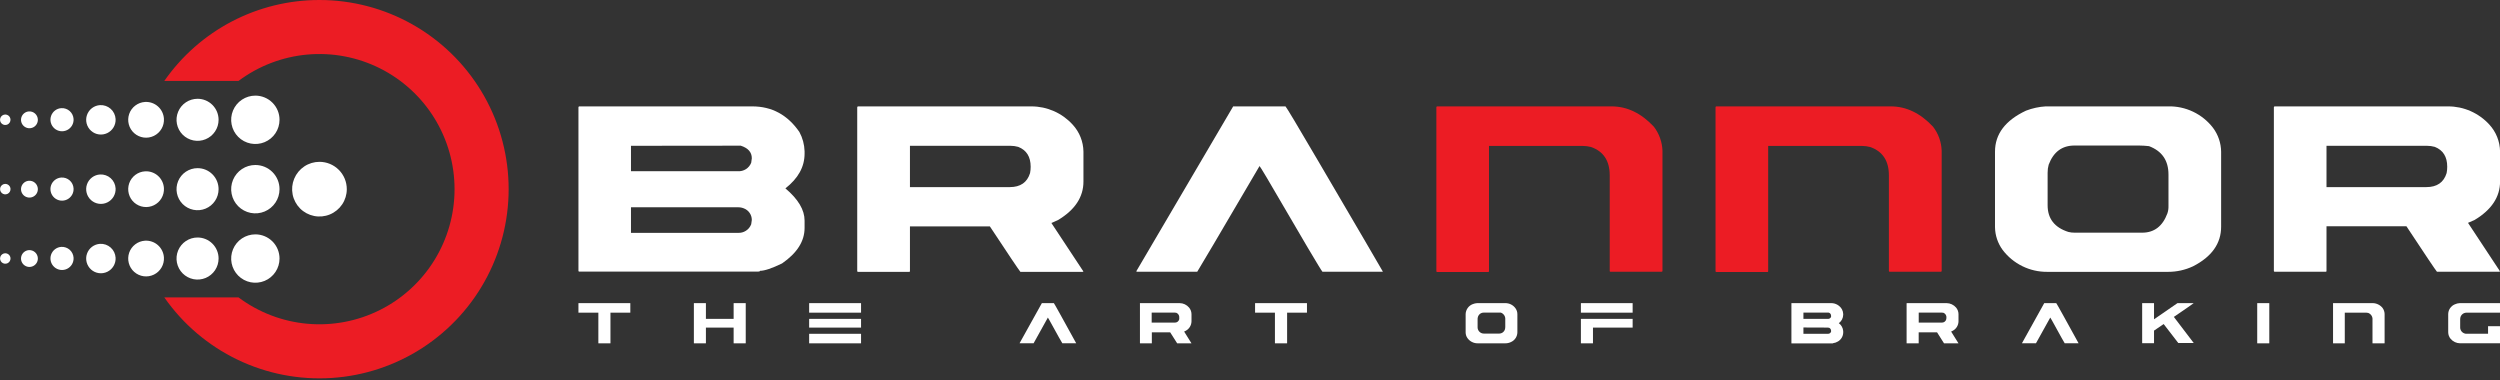 <svg width="184" height="28" viewBox="0 0 184 28" fill="none" xmlns="http://www.w3.org/2000/svg">
<rect x="0" y="0" width="184" height="28" fill="#333333" stroke="none"/>
<g clip-path="url(#clip0_99_299)">
<path d="M42.63 7.83H55.367C56.812 7.83 57.968 8.457 58.834 9.712C59.071 10.148 59.202 10.634 59.217 11.13V11.311C59.217 12.278 58.747 13.129 57.806 13.864C58.749 14.66 59.219 15.451 59.217 16.235V16.78C59.217 17.755 58.664 18.625 57.558 19.389C56.812 19.751 56.271 19.932 55.934 19.932C55.934 19.971 55.89 19.99 55.799 19.99H42.63C42.593 19.99 42.574 19.971 42.574 19.932V7.895C42.582 7.852 42.6 7.83 42.63 7.83ZM46.44 10.731V12.601H54.307C54.516 12.615 54.724 12.562 54.9 12.45C55.077 12.338 55.213 12.172 55.289 11.977C55.309 11.869 55.324 11.759 55.333 11.65C55.333 11.202 55.063 10.898 54.52 10.722L46.44 10.731ZM46.44 15.256V17.138H54.307C54.517 17.151 54.726 17.097 54.902 16.983C55.079 16.869 55.215 16.701 55.289 16.504C55.319 16.321 55.333 16.217 55.333 16.186C55.333 16.002 55.277 15.821 55.172 15.669C55.067 15.517 54.918 15.4 54.746 15.335C54.606 15.279 54.457 15.252 54.307 15.256H46.44Z" fill="white"/>
<path d="M63.148 7.83H75.911C76.483 7.83 77.049 7.95 77.573 8.181C78.097 8.413 78.566 8.752 78.951 9.176C79.45 9.718 79.732 10.425 79.742 11.162V13.362C79.742 14.504 79.117 15.449 77.867 16.198L77.382 16.412L79.742 19.985L79.686 20.008H75.101C74.989 19.878 74.241 18.763 72.854 16.662H66.972V19.95C66.973 19.958 66.972 19.966 66.97 19.974C66.967 19.982 66.963 19.988 66.957 19.994C66.952 20 66.945 20.004 66.937 20.006C66.93 20.009 66.922 20.01 66.914 20.008H63.148C63.11 20.008 63.092 19.99 63.092 19.95V7.895C63.103 7.852 63.121 7.83 63.148 7.83ZM66.972 10.731V13.771H74.321C75.105 13.771 75.602 13.425 75.813 12.738C75.842 12.585 75.857 12.43 75.857 12.274C75.857 11.538 75.552 11.05 74.943 10.81C74.756 10.757 74.562 10.73 74.367 10.731H66.972Z" fill="white"/>
<path d="M90.762 7.83H94.612C94.686 7.897 95.48 9.223 96.995 11.81C100.05 17.02 101.642 19.742 101.77 19.976V19.999H97.331C97.225 19.892 95.851 17.572 93.21 13.037C92.885 12.492 92.716 12.221 92.702 12.221C89.727 17.293 88.198 19.887 88.116 20.001H83.644V19.943C88.224 12.137 90.596 8.099 90.762 7.83Z" fill="white"/>
<path d="M105.772 7.83H118.61C119.755 7.83 120.794 8.329 121.726 9.327C122.116 9.836 122.337 10.454 122.358 11.095V19.941C122.358 19.981 122.339 19.999 122.302 19.999H118.533C118.525 20 118.517 20 118.51 19.997C118.502 19.995 118.495 19.99 118.49 19.985C118.484 19.979 118.48 19.972 118.477 19.965C118.475 19.957 118.474 19.949 118.475 19.941V12.908C118.475 11.835 118.017 11.139 117.099 10.819C116.903 10.769 116.702 10.742 116.5 10.74H109.59V19.96C109.59 19.999 109.571 20.018 109.534 20.018H105.772C105.735 20.018 105.717 19.999 105.717 19.96V7.895C105.725 7.852 105.743 7.83 105.772 7.83Z" fill="#EC1C24"/>
<path d="M126.319 7.83H139.157C140.302 7.83 141.34 8.329 142.273 9.327C142.665 9.835 142.886 10.454 142.907 11.095V19.941C142.907 19.981 142.888 19.999 142.851 19.999H139.078C139.041 19.999 139.022 19.981 139.022 19.941V12.908C139.022 11.835 138.563 11.139 137.644 10.819C137.448 10.769 137.247 10.742 137.045 10.74H130.137V19.96C130.138 19.968 130.137 19.976 130.135 19.983C130.132 19.991 130.128 19.998 130.122 20.003C130.117 20.009 130.11 20.013 130.102 20.016C130.095 20.018 130.087 20.019 130.079 20.018H126.319C126.282 20.018 126.264 19.999 126.264 19.96V7.895C126.265 7.852 126.284 7.83 126.319 7.83Z" fill="#EC1C24"/>
<path d="M150.57 7.829H159.57C160.206 7.814 160.837 7.948 161.411 8.222C161.986 8.496 162.488 8.901 162.876 9.405C163.259 9.916 163.469 10.535 163.475 11.173V16.685C163.475 17.922 162.787 18.894 161.41 19.599C160.834 19.87 160.206 20.01 159.57 20.008H150.682C150.047 20.014 149.418 19.872 148.848 19.592C148.277 19.312 147.78 18.903 147.396 18.397C147.037 17.91 146.84 17.322 146.832 16.717V11.162C146.832 9.867 147.592 8.861 149.113 8.145C149.58 7.965 150.071 7.858 150.57 7.829ZM150.705 12.703V15.107C150.705 16.09 151.213 16.745 152.23 17.07C152.381 17.108 152.537 17.127 152.694 17.125H157.662C158.549 17.125 159.167 16.653 159.519 15.708C159.579 15.533 159.606 15.349 159.6 15.165V12.844C159.6 11.807 159.119 11.115 158.166 10.756C157.921 10.728 157.676 10.713 157.43 10.711H152.682C151.769 10.711 151.137 11.18 150.784 12.118C150.729 12.312 150.703 12.513 150.705 12.714V12.703Z" fill="white"/>
<path d="M167.413 7.83H180.176C180.748 7.829 181.313 7.947 181.836 8.178C182.359 8.408 182.829 8.745 183.214 9.167C183.713 9.709 183.995 10.416 184.005 11.153V13.353C184.005 14.495 183.38 15.44 182.13 16.189L181.645 16.402L184.005 19.976L183.949 19.999H179.359C179.248 19.869 178.499 18.754 177.113 16.653H171.23V19.941C171.232 19.949 171.231 19.957 171.228 19.965C171.226 19.972 171.222 19.979 171.216 19.985C171.21 19.99 171.204 19.995 171.196 19.997C171.188 20 171.18 20 171.172 19.999H167.413C167.376 19.999 167.357 19.981 167.357 19.941V7.895C167.365 7.852 167.384 7.83 167.413 7.83ZM171.23 10.731V13.771H178.58C179.364 13.771 179.861 13.425 180.072 12.738C180.101 12.585 180.116 12.43 180.116 12.274C180.116 11.538 179.811 11.05 179.202 10.81C179.014 10.757 178.821 10.73 178.626 10.731H171.23Z" fill="white"/>
<path d="M42.587 22.31H46.378C46.382 22.31 46.386 22.311 46.388 22.314C46.391 22.316 46.392 22.32 46.392 22.323V22.999C46.393 23.001 46.393 23.003 46.392 23.005C46.392 23.006 46.391 23.008 46.389 23.01C46.388 23.011 46.386 23.012 46.384 23.013C46.382 23.013 46.38 23.013 46.378 23.013H44.93V25.254C44.931 25.256 44.931 25.258 44.93 25.26C44.93 25.262 44.929 25.264 44.927 25.265C44.926 25.267 44.924 25.268 44.922 25.268C44.92 25.269 44.918 25.269 44.916 25.268H44.053C44.051 25.269 44.049 25.269 44.047 25.268C44.045 25.268 44.044 25.267 44.042 25.265C44.041 25.264 44.04 25.262 44.039 25.26C44.039 25.258 44.039 25.256 44.039 25.254V23.013H42.587C42.585 23.013 42.583 23.013 42.581 23.013C42.579 23.012 42.577 23.011 42.576 23.01C42.574 23.008 42.573 23.006 42.573 23.005C42.572 23.003 42.572 23.001 42.573 22.999V22.323C42.573 22.323 42.58 22.31 42.587 22.31Z" fill="white"/>
<path d="M51.08 22.31H51.943C51.943 22.31 51.955 22.31 51.955 22.323V23.468H53.995V22.323C53.995 22.323 53.995 22.31 54.009 22.31H54.874C54.877 22.31 54.88 22.312 54.883 22.314C54.885 22.317 54.886 22.32 54.886 22.323V25.254C54.886 25.254 54.886 25.268 54.874 25.268H54.009C54.007 25.269 54.005 25.269 54.003 25.268C54.001 25.268 53.999 25.267 53.998 25.265C53.996 25.264 53.995 25.262 53.995 25.26C53.994 25.258 53.994 25.256 53.995 25.254V24.11H51.955V25.254C51.955 25.254 51.955 25.268 51.943 25.268H51.08C51.08 25.268 51.069 25.268 51.069 25.254V22.323C51.069 22.323 51.066 22.31 51.08 22.31Z" fill="white"/>
<path d="M59.567 22.31H63.359C63.362 22.31 63.366 22.311 63.369 22.314C63.371 22.316 63.373 22.32 63.373 22.323V22.999C63.373 23.001 63.373 23.003 63.373 23.005C63.372 23.006 63.371 23.008 63.37 23.01C63.368 23.011 63.367 23.012 63.365 23.013C63.363 23.013 63.361 23.013 63.359 23.013H59.567C59.565 23.013 59.563 23.013 59.561 23.013C59.559 23.012 59.557 23.011 59.556 23.01C59.555 23.008 59.554 23.006 59.553 23.005C59.553 23.003 59.553 23.001 59.553 22.999V22.323C59.553 22.323 59.56 22.31 59.567 22.31ZM59.567 23.47H63.359C63.359 23.47 63.373 23.47 63.373 23.484V24.099C63.373 24.101 63.373 24.103 63.373 24.105C63.372 24.106 63.371 24.108 63.37 24.11C63.368 24.111 63.367 24.112 63.365 24.113C63.363 24.113 63.361 24.113 63.359 24.113H59.567C59.565 24.113 59.563 24.113 59.561 24.113C59.559 24.112 59.557 24.111 59.556 24.11C59.555 24.108 59.554 24.106 59.553 24.105C59.553 24.103 59.553 24.101 59.553 24.099V23.484C59.553 23.484 59.56 23.468 59.567 23.468V23.47ZM59.567 24.57H63.359C63.359 24.57 63.373 24.57 63.373 24.581V25.257C63.373 25.259 63.373 25.261 63.373 25.262C63.372 25.264 63.371 25.266 63.37 25.267C63.368 25.269 63.367 25.27 63.365 25.27C63.363 25.271 63.361 25.271 63.359 25.271H59.567C59.565 25.271 59.563 25.271 59.561 25.27C59.559 25.27 59.557 25.269 59.556 25.267C59.555 25.266 59.554 25.264 59.553 25.262C59.553 25.261 59.553 25.259 59.553 25.257V24.581C59.553 24.578 59.554 24.574 59.557 24.572C59.56 24.569 59.563 24.567 59.567 24.567V24.57Z" fill="white"/>
<path d="M76.681 22.31H77.565C77.582 22.325 77.764 22.648 78.112 23.277C78.813 24.544 79.178 25.206 79.208 25.264H78.187C78.161 25.238 77.848 24.674 77.24 23.57C77.205 23.502 77.166 23.436 77.124 23.372C76.442 24.61 76.091 25.24 76.073 25.264H75.047V25.25C76.096 23.355 76.64 22.375 76.681 22.31Z" fill="white"/>
<path d="M83.888 22.31H86.817C86.95 22.31 87.081 22.339 87.201 22.395C87.321 22.451 87.427 22.533 87.513 22.634C87.628 22.769 87.692 22.94 87.694 23.117V23.653C87.691 23.797 87.65 23.937 87.574 24.06C87.499 24.182 87.392 24.282 87.265 24.349L87.153 24.403L87.694 25.271H86.641C86.615 25.24 86.443 24.969 86.125 24.458H84.775V25.257V25.271H83.912C83.912 25.271 83.9 25.271 83.9 25.257V22.323C83.9 22.323 83.881 22.31 83.888 22.31ZM84.763 23.006V23.744H86.45C86.528 23.751 86.606 23.729 86.669 23.683C86.732 23.637 86.776 23.569 86.794 23.493C86.797 23.456 86.797 23.419 86.794 23.382C86.801 23.308 86.785 23.233 86.748 23.169C86.71 23.105 86.653 23.054 86.585 23.024C86.542 23.012 86.497 23.006 86.453 23.006H84.763Z" fill="white"/>
<path d="M92.387 22.31H96.181C96.185 22.31 96.188 22.312 96.19 22.314C96.192 22.317 96.193 22.32 96.193 22.323V22.999C96.193 22.999 96.193 23.013 96.181 23.013H94.731V25.254C94.731 25.254 94.731 25.268 94.719 25.268H93.849C93.847 25.269 93.845 25.269 93.843 25.268C93.841 25.268 93.84 25.267 93.838 25.265C93.837 25.264 93.836 25.262 93.835 25.26C93.835 25.258 93.835 25.256 93.835 25.254V23.013H92.387C92.385 23.013 92.383 23.013 92.382 23.013C92.38 23.012 92.378 23.011 92.376 23.01C92.375 23.008 92.374 23.006 92.374 23.005C92.373 23.003 92.373 23.001 92.373 22.999V22.323L92.387 22.31Z" fill="white"/>
<path d="M108.718 22.31H110.783C110.931 22.307 111.078 22.341 111.21 22.407C111.342 22.474 111.456 22.572 111.542 22.693C111.631 22.818 111.679 22.968 111.679 23.122V24.461C111.677 24.611 111.632 24.758 111.55 24.883C111.468 25.009 111.352 25.109 111.215 25.171C111.084 25.236 110.939 25.269 110.793 25.268H108.753C108.605 25.269 108.46 25.234 108.329 25.166C108.198 25.098 108.085 25 108.001 24.879C107.917 24.759 107.872 24.616 107.871 24.47V23.117C107.876 22.957 107.928 22.802 108.021 22.671C108.113 22.541 108.243 22.441 108.393 22.384C108.497 22.342 108.606 22.317 108.718 22.31ZM108.751 23.495V24.073C108.747 24.179 108.78 24.282 108.843 24.366C108.906 24.451 108.997 24.511 109.099 24.538C109.133 24.547 109.168 24.551 109.203 24.551H110.342C110.442 24.551 110.539 24.517 110.617 24.455C110.695 24.392 110.75 24.305 110.772 24.208C110.784 24.165 110.79 24.12 110.788 24.076V23.512C110.797 23.403 110.77 23.295 110.711 23.204C110.651 23.113 110.564 23.044 110.461 23.008C110.404 23.004 110.348 23.004 110.291 23.008H109.203C109.103 23.007 109.005 23.04 108.926 23.102C108.847 23.165 108.792 23.252 108.769 23.349C108.756 23.397 108.749 23.446 108.751 23.495Z" fill="white"/>
<path d="M116.368 22.31H120.162C120.163 22.312 120.164 22.314 120.164 22.317C120.164 22.319 120.163 22.321 120.162 22.323V22.999V23.013H116.368C116.366 23.013 116.364 23.013 116.362 23.013C116.36 23.012 116.358 23.011 116.357 23.01C116.356 23.008 116.355 23.006 116.354 23.005C116.353 23.003 116.353 23.001 116.354 22.999V22.323C116.354 22.323 116.361 22.31 116.368 22.31ZM116.368 23.47H120.162C120.163 23.472 120.164 23.474 120.164 23.477C120.164 23.479 120.163 23.482 120.162 23.484V24.099V24.113H117.243V25.257C117.243 25.257 117.243 25.271 117.231 25.271H116.368C116.366 25.271 116.364 25.271 116.362 25.27C116.36 25.27 116.358 25.269 116.357 25.267C116.356 25.266 116.355 25.264 116.354 25.262C116.353 25.261 116.353 25.259 116.354 25.257V23.484C116.354 23.484 116.361 23.468 116.368 23.468V23.47Z" fill="white"/>
<path d="M131.855 22.31H134.776C134.938 22.309 135.097 22.352 135.237 22.433C135.377 22.515 135.493 22.633 135.572 22.774C135.628 22.881 135.658 22.999 135.66 23.119V23.163C135.658 23.285 135.628 23.404 135.572 23.512C135.516 23.62 135.436 23.713 135.338 23.785C135.43 23.853 135.506 23.94 135.561 24.04C135.617 24.139 135.651 24.25 135.66 24.363V24.495C135.654 24.624 135.616 24.749 135.549 24.86C135.483 24.97 135.39 25.063 135.28 25.129C135.166 25.198 135.039 25.244 134.906 25.261C134.906 25.261 134.906 25.275 134.876 25.275H131.859C131.859 25.275 131.848 25.275 131.848 25.261V22.323C131.848 22.323 131.848 22.31 131.855 22.31ZM132.732 23.006V23.47H134.535C134.585 23.473 134.634 23.46 134.676 23.433C134.718 23.406 134.75 23.366 134.767 23.319C134.769 23.292 134.769 23.265 134.767 23.238C134.768 23.183 134.75 23.131 134.716 23.088C134.682 23.046 134.634 23.017 134.581 23.006H132.732ZM132.732 24.103V24.567H134.535C134.585 24.57 134.635 24.557 134.676 24.529C134.718 24.502 134.75 24.462 134.767 24.414C134.769 24.388 134.769 24.362 134.767 24.335C134.766 24.292 134.753 24.249 134.729 24.213C134.706 24.176 134.672 24.147 134.632 24.129C134.601 24.116 134.567 24.11 134.533 24.11L132.732 24.103Z" fill="white"/>
<path d="M140.343 22.31H143.269C143.401 22.311 143.532 22.341 143.652 22.397C143.772 22.453 143.879 22.534 143.965 22.634C144.08 22.769 144.144 22.94 144.146 23.117V23.653C144.143 23.797 144.102 23.938 144.026 24.06C143.95 24.183 143.842 24.283 143.714 24.349L143.603 24.403L144.146 25.271H144.132H143.081C143.055 25.24 142.884 24.969 142.566 24.458H141.215V25.257C141.216 25.259 141.216 25.261 141.215 25.262C141.215 25.264 141.214 25.266 141.212 25.267C141.211 25.269 141.209 25.27 141.207 25.27C141.205 25.271 141.203 25.271 141.201 25.271H140.34C140.338 25.271 140.336 25.271 140.335 25.27C140.333 25.27 140.331 25.269 140.33 25.267C140.328 25.266 140.327 25.264 140.327 25.262C140.326 25.261 140.326 25.259 140.326 25.257V22.323C140.326 22.323 140.336 22.31 140.343 22.31ZM141.218 23.006V23.744H142.905C142.982 23.75 143.059 23.728 143.122 23.682C143.185 23.636 143.229 23.569 143.246 23.493C143.253 23.456 143.257 23.419 143.257 23.382C143.264 23.307 143.248 23.233 143.21 23.169C143.172 23.104 143.115 23.054 143.046 23.024C143.003 23.012 142.959 23.006 142.914 23.006H141.218Z" fill="white"/>
<path d="M150.456 22.31H151.34C151.357 22.325 151.54 22.648 151.888 23.277C152.589 24.544 152.954 25.206 152.983 25.264H151.962C151.939 25.239 151.624 24.674 151.018 23.57C150.983 23.501 150.943 23.435 150.899 23.372C150.217 24.61 149.867 25.24 149.848 25.264H148.822V25.25C149.874 23.355 150.419 22.375 150.456 22.31Z" fill="white"/>
<path d="M157.663 22.31H158.522C158.526 22.31 158.529 22.311 158.532 22.314C158.534 22.316 158.536 22.32 158.536 22.323V23.5L160.262 22.31H161.457C161.383 22.373 160.896 22.711 159.995 23.324L161.457 25.243H160.32C160.32 25.243 159.949 24.765 159.246 23.85L158.536 24.333V25.245C158.536 25.247 158.536 25.249 158.536 25.251C158.535 25.253 158.534 25.255 158.533 25.256C158.531 25.257 158.53 25.258 158.528 25.259C158.526 25.259 158.524 25.259 158.522 25.259H157.663C157.663 25.259 157.663 25.259 157.663 25.245V22.323C157.663 22.323 157.656 22.31 157.663 22.31Z" fill="white"/>
<path d="M166.142 22.31H167.006C167.009 22.31 167.013 22.311 167.016 22.314C167.018 22.316 167.02 22.32 167.02 22.323V25.254C167.02 25.256 167.02 25.258 167.019 25.26C167.019 25.262 167.018 25.264 167.017 25.265C167.015 25.267 167.013 25.268 167.012 25.268C167.01 25.269 167.008 25.269 167.006 25.268H166.142C166.142 25.268 166.131 25.268 166.131 25.254V22.323C166.131 22.323 166.136 22.31 166.142 22.31Z" fill="white"/>
<path d="M171.701 22.31H174.648C174.787 22.314 174.922 22.349 175.046 22.412C175.17 22.475 175.278 22.564 175.363 22.674C175.452 22.8 175.502 22.949 175.507 23.103V25.254C175.507 25.254 175.507 25.268 175.495 25.268H174.629C174.627 25.269 174.625 25.269 174.624 25.268C174.622 25.268 174.62 25.267 174.619 25.265C174.617 25.264 174.616 25.262 174.616 25.26C174.615 25.258 174.615 25.256 174.615 25.254V23.542C174.627 23.434 174.603 23.325 174.546 23.232C174.488 23.14 174.402 23.069 174.3 23.031C174.255 23.02 174.209 23.014 174.163 23.013H172.576V25.254V25.268H171.712C171.712 25.268 171.712 25.268 171.712 25.254V22.323C171.712 22.323 171.694 22.31 171.701 22.31Z" fill="white"/>
<path d="M181.046 22.31H183.986C183.99 22.31 183.993 22.311 183.996 22.314C183.999 22.316 184 22.32 184 22.323V22.999C184.001 23.001 184.001 23.003 184 23.005C184 23.006 183.998 23.008 183.997 23.01C183.996 23.011 183.994 23.012 183.992 23.013C183.99 23.013 183.988 23.013 183.986 23.013H181.524C181.422 23.015 181.323 23.051 181.243 23.115C181.164 23.179 181.107 23.268 181.083 23.368C181.076 23.404 181.071 23.44 181.069 23.477V24.073C181.063 24.173 181.09 24.273 181.145 24.356C181.2 24.44 181.281 24.503 181.376 24.537C181.423 24.557 181.473 24.566 181.524 24.565H183.121V24.022V24.008H183.986C183.986 24.008 184 24.008 184 24.022V25.252C184.001 25.254 184.001 25.256 184 25.258C184 25.26 183.998 25.262 183.997 25.263C183.996 25.264 183.994 25.265 183.992 25.266C183.99 25.266 183.988 25.266 183.986 25.266H181.065C180.932 25.265 180.801 25.235 180.681 25.179C180.561 25.123 180.455 25.042 180.369 24.941C180.254 24.806 180.19 24.636 180.188 24.458V23.11C180.191 22.958 180.239 22.809 180.325 22.683C180.411 22.558 180.532 22.459 180.673 22.4C180.79 22.345 180.917 22.314 181.046 22.31Z" fill="white"/>
<path d="M23.513 6.00511e-06C21.271 -0.002 19.061 0.538 17.072 1.575C15.084 2.612 13.376 4.115 12.094 5.955H17.556C19.035 4.85 20.791 4.178 22.63 4.015C24.468 3.852 26.316 4.204 27.965 5.03C29.615 5.857 31.003 7.127 31.972 8.697C32.942 10.268 33.455 12.077 33.455 13.922C33.455 15.768 32.942 17.577 31.972 19.147C31.003 20.718 29.615 21.987 27.965 22.814C26.316 23.641 24.468 23.992 22.63 23.829C20.791 23.666 19.035 22.994 17.556 21.89H12.094C13.463 23.853 15.316 25.43 17.473 26.468C19.63 27.507 22.018 27.972 24.407 27.818C26.796 27.664 29.104 26.898 31.11 25.591C33.116 24.285 34.752 22.484 35.858 20.361C36.965 18.239 37.506 15.867 37.429 13.474C37.352 11.082 36.659 8.749 35.418 6.703C34.176 4.656 32.428 2.964 30.342 1.79C28.256 0.616 25.902 -0.001 23.509 6.00511e-06H23.513Z" fill="#EC1C24"/>
<path d="M16.088 8.818C16.088 9.124 15.997 9.424 15.827 9.678C15.657 9.933 15.415 10.131 15.132 10.248C14.85 10.366 14.538 10.396 14.238 10.336C13.938 10.277 13.662 10.129 13.445 9.913C13.229 9.696 13.082 9.421 13.022 9.12C12.962 8.82 12.993 8.509 13.11 8.226C13.227 7.943 13.425 7.701 13.68 7.531C13.935 7.361 14.234 7.271 14.54 7.271C14.743 7.27 14.945 7.31 15.133 7.388C15.321 7.465 15.491 7.579 15.635 7.723C15.779 7.867 15.893 8.038 15.971 8.226C16.048 8.414 16.088 8.615 16.088 8.818Z" fill="white"/>
<path d="M12.065 8.737C12.081 8.997 12.019 9.255 11.888 9.48C11.757 9.705 11.562 9.886 11.328 10C11.094 10.114 10.832 10.157 10.574 10.122C10.316 10.086 10.074 9.976 9.879 9.803C9.684 9.631 9.545 9.404 9.479 9.152C9.413 8.901 9.423 8.635 9.507 8.389C9.592 8.143 9.748 7.927 9.956 7.77C10.163 7.612 10.412 7.52 10.672 7.504C10.845 7.494 11.017 7.517 11.181 7.573C11.344 7.63 11.495 7.717 11.624 7.832C11.753 7.946 11.859 8.085 11.934 8.24C12.01 8.396 12.054 8.564 12.065 8.737Z" fill="white"/>
<path d="M8.508 8.758C8.52 8.972 8.468 9.185 8.359 9.369C8.25 9.554 8.089 9.702 7.896 9.795C7.704 9.888 7.487 9.922 7.275 9.892C7.063 9.863 6.865 9.771 6.705 9.628C6.545 9.486 6.431 9.299 6.377 9.092C6.323 8.884 6.331 8.666 6.402 8.464C6.472 8.261 6.601 8.084 6.771 7.955C6.942 7.826 7.147 7.75 7.361 7.737C7.649 7.721 7.931 7.819 8.146 8.01C8.361 8.202 8.491 8.471 8.508 8.758Z" fill="white"/>
<path d="M5.415 8.758C5.425 8.926 5.385 9.093 5.3 9.239C5.215 9.384 5.089 9.502 4.937 9.575C4.786 9.649 4.616 9.676 4.449 9.653C4.282 9.631 4.126 9.559 4 9.447C3.873 9.335 3.783 9.188 3.741 9.025C3.698 8.862 3.705 8.69 3.76 8.531C3.815 8.372 3.916 8.233 4.05 8.131C4.185 8.029 4.346 7.969 4.514 7.96C4.739 7.946 4.961 8.023 5.13 8.172C5.298 8.322 5.401 8.533 5.415 8.758Z" fill="white"/>
<path d="M2.785 8.781C2.792 8.903 2.764 9.025 2.702 9.131C2.64 9.237 2.549 9.322 2.438 9.376C2.328 9.429 2.205 9.449 2.083 9.433C1.962 9.417 1.848 9.364 1.756 9.283C1.664 9.202 1.599 9.096 1.567 8.977C1.536 8.859 1.541 8.734 1.58 8.618C1.62 8.502 1.694 8.4 1.791 8.326C1.889 8.252 2.006 8.208 2.128 8.201C2.209 8.195 2.291 8.206 2.368 8.232C2.445 8.259 2.516 8.3 2.577 8.354C2.638 8.408 2.688 8.473 2.724 8.547C2.759 8.62 2.78 8.699 2.785 8.781Z" fill="white"/>
<path d="M0.772 8.795C0.776 8.871 0.757 8.946 0.718 9.011C0.68 9.077 0.622 9.129 0.554 9.162C0.485 9.195 0.409 9.207 0.333 9.196C0.258 9.186 0.187 9.153 0.131 9.102C0.074 9.052 0.034 8.985 0.014 8.912C-0.005 8.838 -0.002 8.761 0.023 8.689C0.048 8.617 0.094 8.554 0.154 8.508C0.215 8.462 0.288 8.435 0.363 8.43C0.414 8.427 0.465 8.434 0.513 8.451C0.561 8.468 0.606 8.494 0.644 8.527C0.682 8.561 0.712 8.602 0.734 8.648C0.756 8.694 0.769 8.744 0.772 8.795Z" fill="white"/>
<path d="M20.573 8.818C20.573 9.17 20.469 9.514 20.273 9.807C20.078 10.1 19.799 10.328 19.474 10.463C19.149 10.597 18.791 10.632 18.445 10.563C18.1 10.495 17.783 10.325 17.534 10.076C17.285 9.827 17.116 9.509 17.048 9.164C16.979 8.818 17.015 8.46 17.15 8.135C17.285 7.81 17.513 7.532 17.806 7.337C18.099 7.142 18.444 7.038 18.796 7.038C19.029 7.038 19.261 7.084 19.477 7.174C19.692 7.263 19.889 7.394 20.054 7.56C20.219 7.725 20.35 7.921 20.439 8.137C20.528 8.353 20.574 8.584 20.573 8.818Z" fill="white"/>
<path d="M16.088 13.924C16.088 14.23 15.997 14.529 15.827 14.784C15.657 15.038 15.415 15.237 15.132 15.354C14.85 15.471 14.538 15.502 14.238 15.442C13.938 15.382 13.662 15.235 13.445 15.018C13.229 14.802 13.082 14.526 13.022 14.226C12.962 13.925 12.993 13.614 13.11 13.332C13.227 13.049 13.425 12.807 13.68 12.637C13.935 12.467 14.234 12.376 14.54 12.376C14.743 12.376 14.945 12.415 15.133 12.493C15.321 12.571 15.491 12.685 15.635 12.829C15.779 12.972 15.893 13.143 15.971 13.331C16.048 13.519 16.088 13.72 16.088 13.924Z" fill="white"/>
<path d="M12.065 13.842C12.081 14.102 12.019 14.361 11.888 14.586C11.757 14.811 11.562 14.992 11.328 15.106C11.094 15.22 10.832 15.262 10.574 15.227C10.316 15.192 10.074 15.081 9.879 14.909C9.684 14.736 9.545 14.51 9.479 14.258C9.413 14.006 9.423 13.74 9.507 13.494C9.592 13.248 9.748 13.033 9.956 12.875C10.163 12.718 10.412 12.626 10.672 12.61C10.845 12.599 11.017 12.623 11.181 12.679C11.344 12.735 11.495 12.823 11.624 12.937C11.753 13.052 11.859 13.191 11.934 13.346C12.01 13.501 12.054 13.67 12.065 13.842Z" fill="white"/>
<path d="M8.508 13.863C8.52 14.077 8.468 14.289 8.359 14.474C8.25 14.658 8.089 14.806 7.896 14.899C7.704 14.993 7.487 15.027 7.275 14.997C7.063 14.967 6.865 14.875 6.705 14.733C6.545 14.59 6.431 14.404 6.377 14.196C6.323 13.989 6.331 13.771 6.402 13.568C6.472 13.366 6.601 13.189 6.771 13.06C6.942 12.93 7.147 12.854 7.361 12.842C7.504 12.833 7.646 12.853 7.781 12.9C7.916 12.947 8.04 13.019 8.146 13.114C8.253 13.209 8.34 13.324 8.402 13.453C8.463 13.581 8.5 13.72 8.508 13.863Z" fill="white"/>
<path d="M5.414 13.863C5.425 14.031 5.386 14.199 5.301 14.345C5.216 14.491 5.09 14.608 4.939 14.682C4.788 14.756 4.618 14.784 4.45 14.761C4.283 14.739 4.127 14.667 4 14.555C3.874 14.444 3.784 14.297 3.741 14.134C3.698 13.971 3.704 13.799 3.759 13.639C3.814 13.48 3.916 13.341 4.05 13.239C4.184 13.137 4.346 13.077 4.514 13.067C4.625 13.06 4.737 13.075 4.843 13.111C4.948 13.148 5.046 13.204 5.129 13.278C5.213 13.352 5.281 13.442 5.33 13.542C5.379 13.643 5.408 13.752 5.414 13.863Z" fill="white"/>
<path d="M2.785 13.884C2.792 14.006 2.764 14.128 2.702 14.234C2.64 14.34 2.549 14.425 2.438 14.479C2.328 14.533 2.205 14.553 2.083 14.536C1.962 14.52 1.848 14.468 1.756 14.387C1.664 14.306 1.599 14.199 1.567 14.081C1.536 13.962 1.541 13.837 1.58 13.721C1.62 13.605 1.694 13.504 1.791 13.429C1.889 13.355 2.006 13.312 2.128 13.304C2.209 13.299 2.291 13.31 2.368 13.336C2.445 13.363 2.516 13.404 2.577 13.458C2.638 13.512 2.687 13.577 2.723 13.65C2.759 13.723 2.78 13.803 2.785 13.884Z" fill="white"/>
<path d="M0.774 13.898C0.778 13.974 0.76 14.049 0.721 14.115C0.683 14.181 0.626 14.233 0.557 14.267C0.489 14.3 0.412 14.312 0.337 14.302C0.261 14.291 0.191 14.259 0.134 14.209C0.077 14.158 0.036 14.092 0.017 14.018C-0.003 13.944 0 13.867 0.025 13.795C0.05 13.723 0.095 13.66 0.156 13.614C0.216 13.568 0.289 13.54 0.365 13.536C0.467 13.53 0.568 13.565 0.644 13.633C0.72 13.7 0.767 13.796 0.774 13.898Z" fill="white"/>
<path d="M20.573 13.923C20.573 14.276 20.469 14.62 20.273 14.912C20.078 15.205 19.799 15.433 19.474 15.568C19.149 15.703 18.791 15.738 18.445 15.669C18.1 15.6 17.783 15.43 17.534 15.181C17.285 14.932 17.116 14.615 17.048 14.269C16.979 13.924 17.015 13.566 17.15 13.241C17.285 12.915 17.513 12.638 17.806 12.442C18.099 12.247 18.444 12.143 18.796 12.144C19.029 12.144 19.261 12.19 19.477 12.279C19.692 12.369 19.889 12.5 20.054 12.665C20.219 12.83 20.35 13.027 20.439 13.242C20.528 13.458 20.574 13.69 20.573 13.923Z" fill="white"/>
<path d="M25.524 13.923C25.524 14.321 25.406 14.71 25.185 15.041C24.963 15.372 24.649 15.63 24.281 15.782C23.914 15.934 23.509 15.974 23.119 15.896C22.728 15.818 22.37 15.627 22.088 15.345C21.807 15.063 21.616 14.705 21.538 14.314C21.461 13.924 21.501 13.519 21.654 13.152C21.806 12.784 22.065 12.47 22.396 12.249C22.727 12.028 23.116 11.911 23.514 11.911C23.778 11.911 24.04 11.963 24.284 12.064C24.528 12.165 24.749 12.314 24.936 12.501C25.123 12.687 25.271 12.909 25.372 13.153C25.472 13.397 25.524 13.659 25.524 13.923Z" fill="white"/>
<path d="M16.088 19.026C16.088 19.332 15.998 19.632 15.828 19.887C15.658 20.141 15.417 20.34 15.134 20.458C14.851 20.575 14.54 20.606 14.239 20.547C13.939 20.487 13.663 20.34 13.446 20.124C13.23 19.907 13.082 19.631 13.022 19.331C12.962 19.031 12.993 18.72 13.11 18.436C13.227 18.154 13.425 17.912 13.68 17.741C13.934 17.571 14.234 17.48 14.54 17.48C14.743 17.48 14.944 17.52 15.132 17.597C15.32 17.675 15.491 17.789 15.634 17.932C15.778 18.076 15.892 18.246 15.97 18.434C16.048 18.622 16.088 18.823 16.088 19.026Z" fill="white"/>
<path d="M12.065 18.948C12.081 19.207 12.019 19.466 11.888 19.691C11.757 19.916 11.562 20.097 11.328 20.211C11.094 20.325 10.832 20.367 10.574 20.332C10.316 20.297 10.074 20.186 9.879 20.014C9.684 19.841 9.545 19.615 9.479 19.363C9.413 19.111 9.423 18.846 9.507 18.6C9.592 18.354 9.748 18.138 9.956 17.981C10.163 17.823 10.412 17.731 10.672 17.715C11.02 17.694 11.362 17.812 11.623 18.043C11.884 18.274 12.043 18.6 12.065 18.948Z" fill="white"/>
<path d="M8.508 18.968C8.52 19.182 8.468 19.395 8.359 19.579C8.25 19.764 8.089 19.912 7.896 20.005C7.704 20.098 7.487 20.132 7.275 20.102C7.063 20.073 6.865 19.981 6.705 19.838C6.545 19.696 6.431 19.509 6.377 19.302C6.323 19.095 6.331 18.876 6.402 18.674C6.472 18.471 6.601 18.294 6.771 18.165C6.942 18.036 7.147 17.96 7.361 17.947C7.504 17.939 7.646 17.959 7.781 18.005C7.916 18.052 8.04 18.125 8.146 18.22C8.253 18.315 8.34 18.43 8.402 18.558C8.463 18.686 8.5 18.826 8.508 18.968Z" fill="white"/>
<path d="M5.415 18.969C5.425 19.137 5.385 19.304 5.3 19.45C5.215 19.595 5.089 19.712 4.937 19.786C4.786 19.86 4.616 19.887 4.449 19.864C4.282 19.841 4.126 19.77 4 19.658C3.873 19.546 3.783 19.399 3.741 19.236C3.698 19.073 3.705 18.901 3.76 18.742C3.815 18.583 3.916 18.444 4.05 18.342C4.185 18.24 4.346 18.18 4.514 18.17C4.739 18.157 4.961 18.234 5.13 18.383C5.298 18.533 5.401 18.744 5.415 18.969Z" fill="white"/>
<path d="M2.785 18.989C2.792 19.112 2.764 19.234 2.702 19.34C2.64 19.445 2.549 19.531 2.438 19.584C2.328 19.638 2.205 19.658 2.083 19.642C1.962 19.625 1.848 19.573 1.756 19.492C1.664 19.411 1.599 19.305 1.567 19.186C1.536 19.067 1.541 18.942 1.58 18.826C1.62 18.711 1.694 18.609 1.791 18.535C1.889 18.461 2.006 18.417 2.128 18.409C2.209 18.404 2.291 18.415 2.368 18.442C2.445 18.468 2.516 18.51 2.577 18.563C2.638 18.617 2.687 18.683 2.723 18.756C2.759 18.829 2.78 18.908 2.785 18.989Z" fill="white"/>
<path d="M0.774 19.003C0.778 19.079 0.76 19.155 0.721 19.221C0.683 19.286 0.626 19.339 0.557 19.372C0.489 19.405 0.412 19.418 0.337 19.407C0.261 19.397 0.191 19.364 0.134 19.314C0.077 19.264 0.036 19.197 0.017 19.124C-0.003 19.05 0 18.972 0.025 18.9C0.05 18.828 0.095 18.765 0.156 18.719C0.216 18.673 0.289 18.646 0.365 18.641C0.467 18.636 0.568 18.67 0.644 18.738C0.72 18.806 0.767 18.901 0.774 19.003Z" fill="white"/>
<path d="M20.573 19.027C20.574 19.379 20.47 19.723 20.274 20.016C20.079 20.309 19.801 20.538 19.476 20.673C19.15 20.808 18.792 20.843 18.447 20.775C18.101 20.706 17.784 20.537 17.535 20.288C17.286 20.038 17.116 19.721 17.048 19.376C16.979 19.03 17.015 18.672 17.15 18.347C17.285 18.021 17.513 17.743 17.806 17.548C18.099 17.353 18.444 17.249 18.796 17.249C19.267 17.249 19.719 17.436 20.053 17.77C20.386 18.103 20.573 18.555 20.573 19.027Z" fill="white"/>
</g>
<defs>
<clipPath id="clip0_99_299">
<rect width="184" height="27.845" fill="white"/>
</clipPath>
</defs>
</svg>
